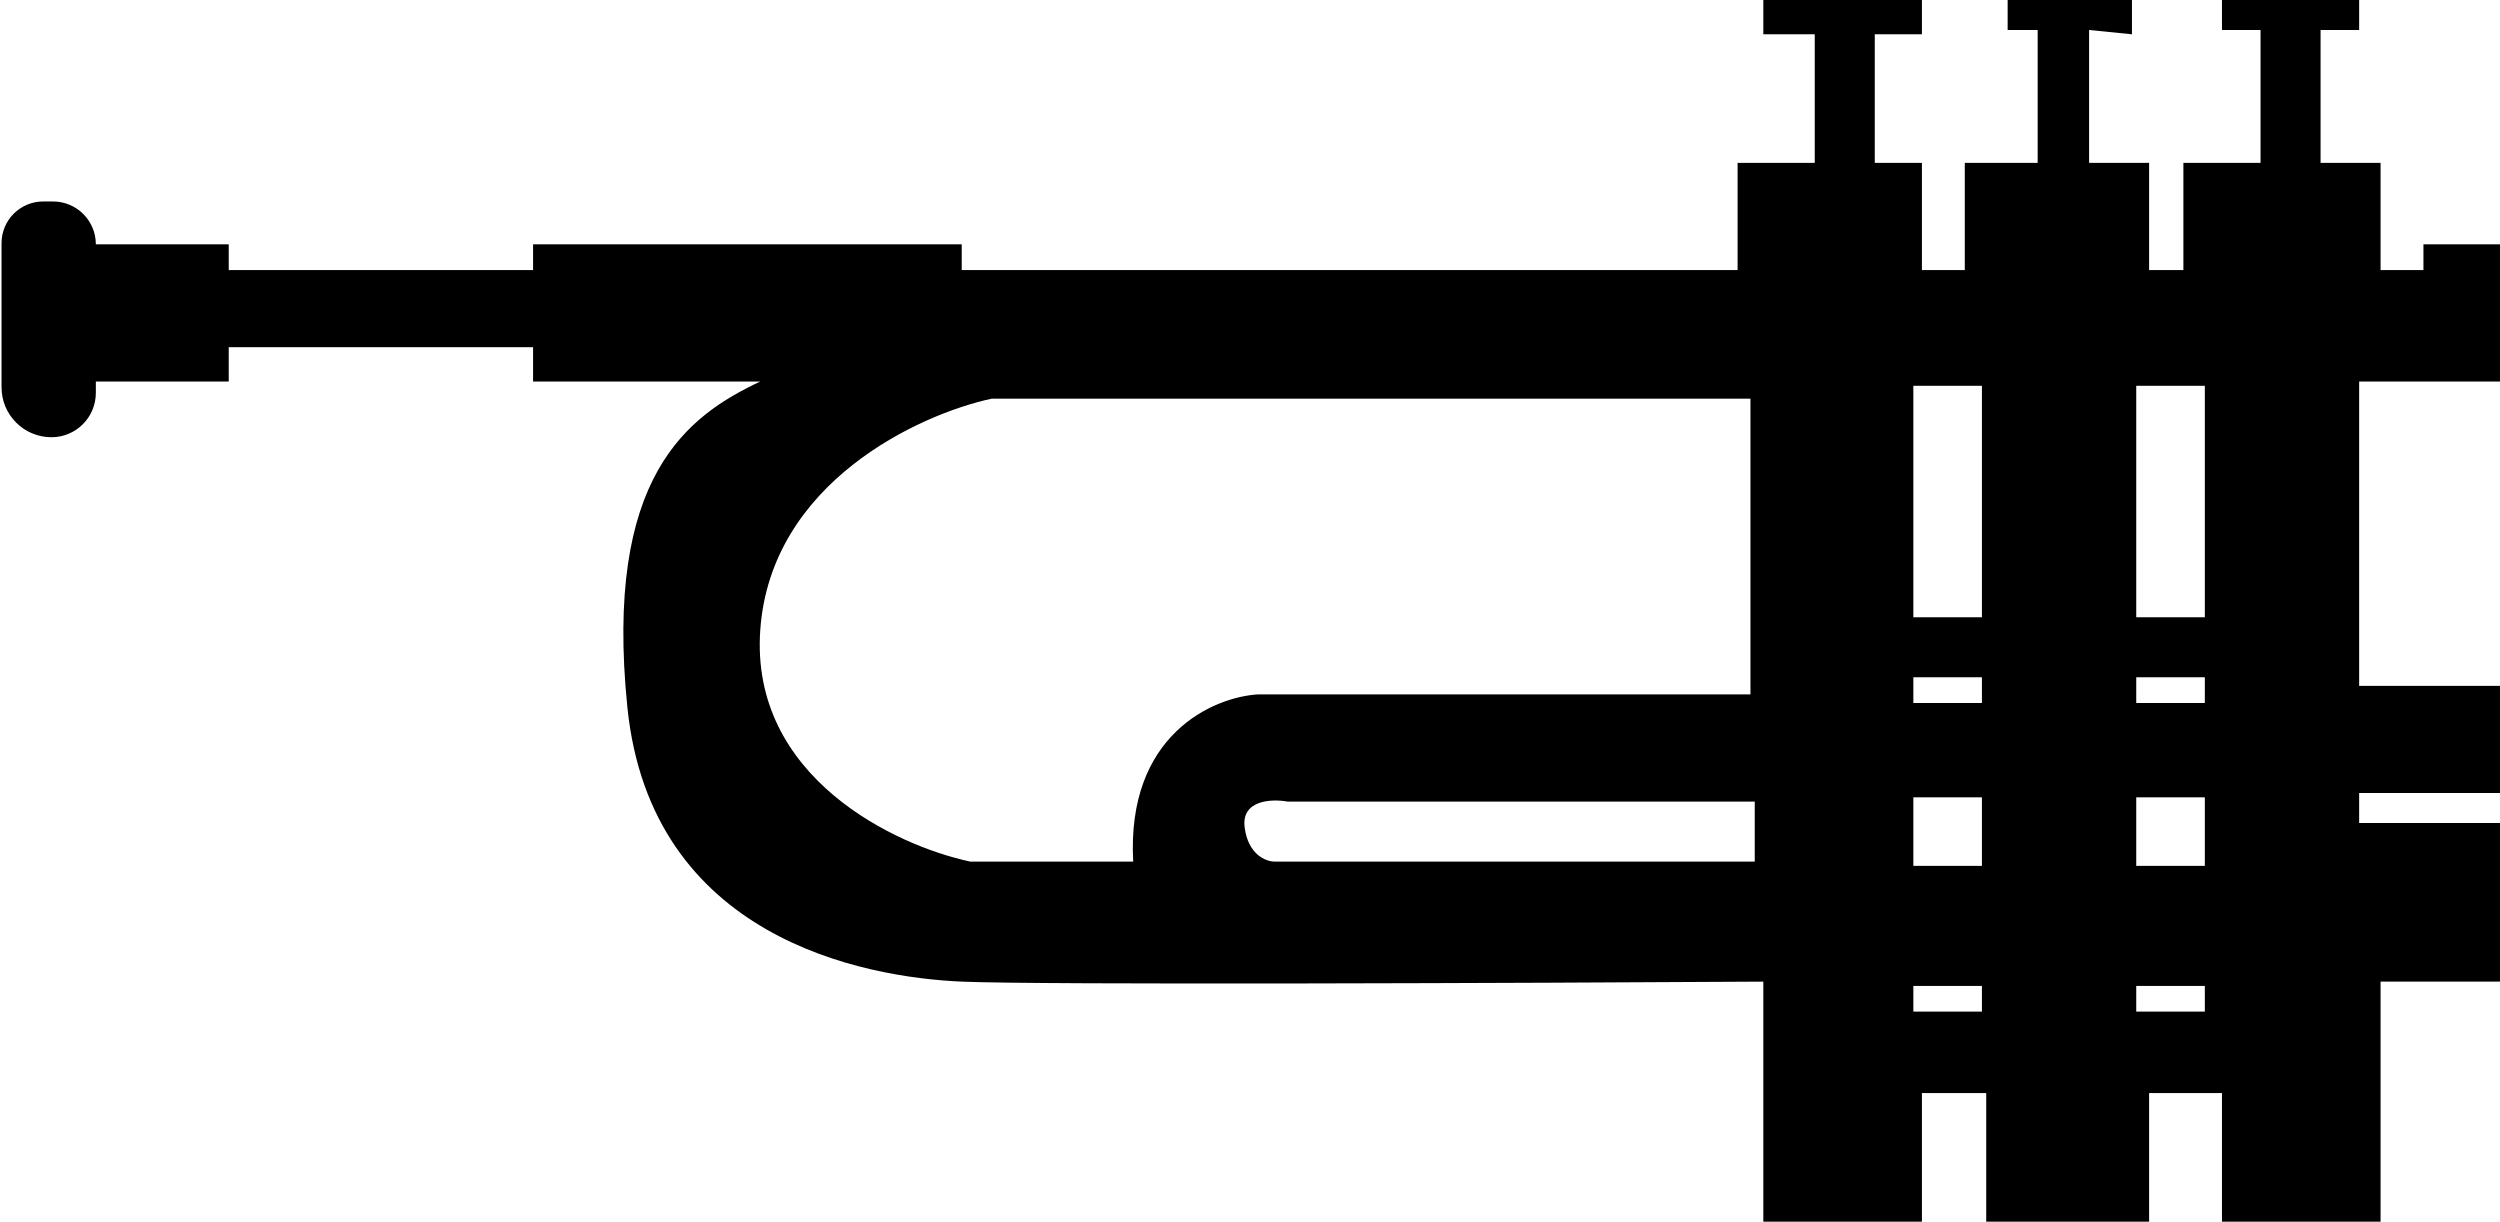 <svg width="1412" height="690" viewBox="0 0 1412 690" fill="none" xmlns="http://www.w3.org/2000/svg">
<path fill-rule="evenodd" clip-rule="evenodd" d="M1368.76 138H1417.18V215.474H1332.45V387.368H1417.18V447.895H1332.45V464.842H1417.18V554.421H1344.55V690H1254.97V617.368H1213.82V690H1121.82V617.368H1085.5V690H995.921V554.421C863.57 555.228 587.732 556.358 543.184 554.421C487.5 552 367.59 529.771 354.342 399.474C341.095 269.176 388.237 234.842 429.395 215.474H301.079V196.105H150.974H129.184V215.474H54.132V221.882C54.132 235.725 42.91 246.947 29.067 246.947C13.493 246.947 0.869 234.323 0.869 218.749V137.324C0.869 124.326 11.406 113.789 24.404 113.789H29.921C43.292 113.789 54.132 124.629 54.132 138H129.184V152.526H163.079H301.079V138H543.184V152.526H981.395V92H1024.97V19.368H995.921V0H1085.5V19.368H1058.87V92H1085.5V152.526H1109.71V92H1150.87V16.947H1133.92V0H1204.13V19.368L1179.92 16.947V92H1213.82V152.526H1233.18V92H1276.76V16.947H1254.97V0H1332.45V16.947H1310.66V92H1344.55V152.526H1368.76V138ZM991.079 486.629V452.735H727.185C718.307 451.121 701.037 451.766 702.974 467.261C704.911 482.756 715.079 486.629 719.921 486.629H991.079ZM1119.39 217.895H1080.66V348.632H1119.39V217.895ZM1080.66 382.526H1119.39V397.052H1080.66V382.526ZM1245.29 382.526H1206.55V397.052H1245.29V382.526ZM1206.55 556.842H1245.29V571.368H1206.55V556.842ZM1119.39 556.842H1080.66V571.368H1119.39V556.842ZM1080.66 450.315H1119.39V489.052H1080.66V450.315ZM1245.29 450.315H1206.55V489.052H1245.29V450.315ZM988.658 392.21V225.158H560.132C518.974 234.035 435.205 272.61 429.394 355.895C423.584 439.179 506.061 477.754 548.026 486.631H640.026C636.153 414.968 685.219 393.824 710.237 392.21H988.658ZM1245.29 217.895H1206.55V348.632H1245.29V217.895Z" fill="black"/>
</svg>
